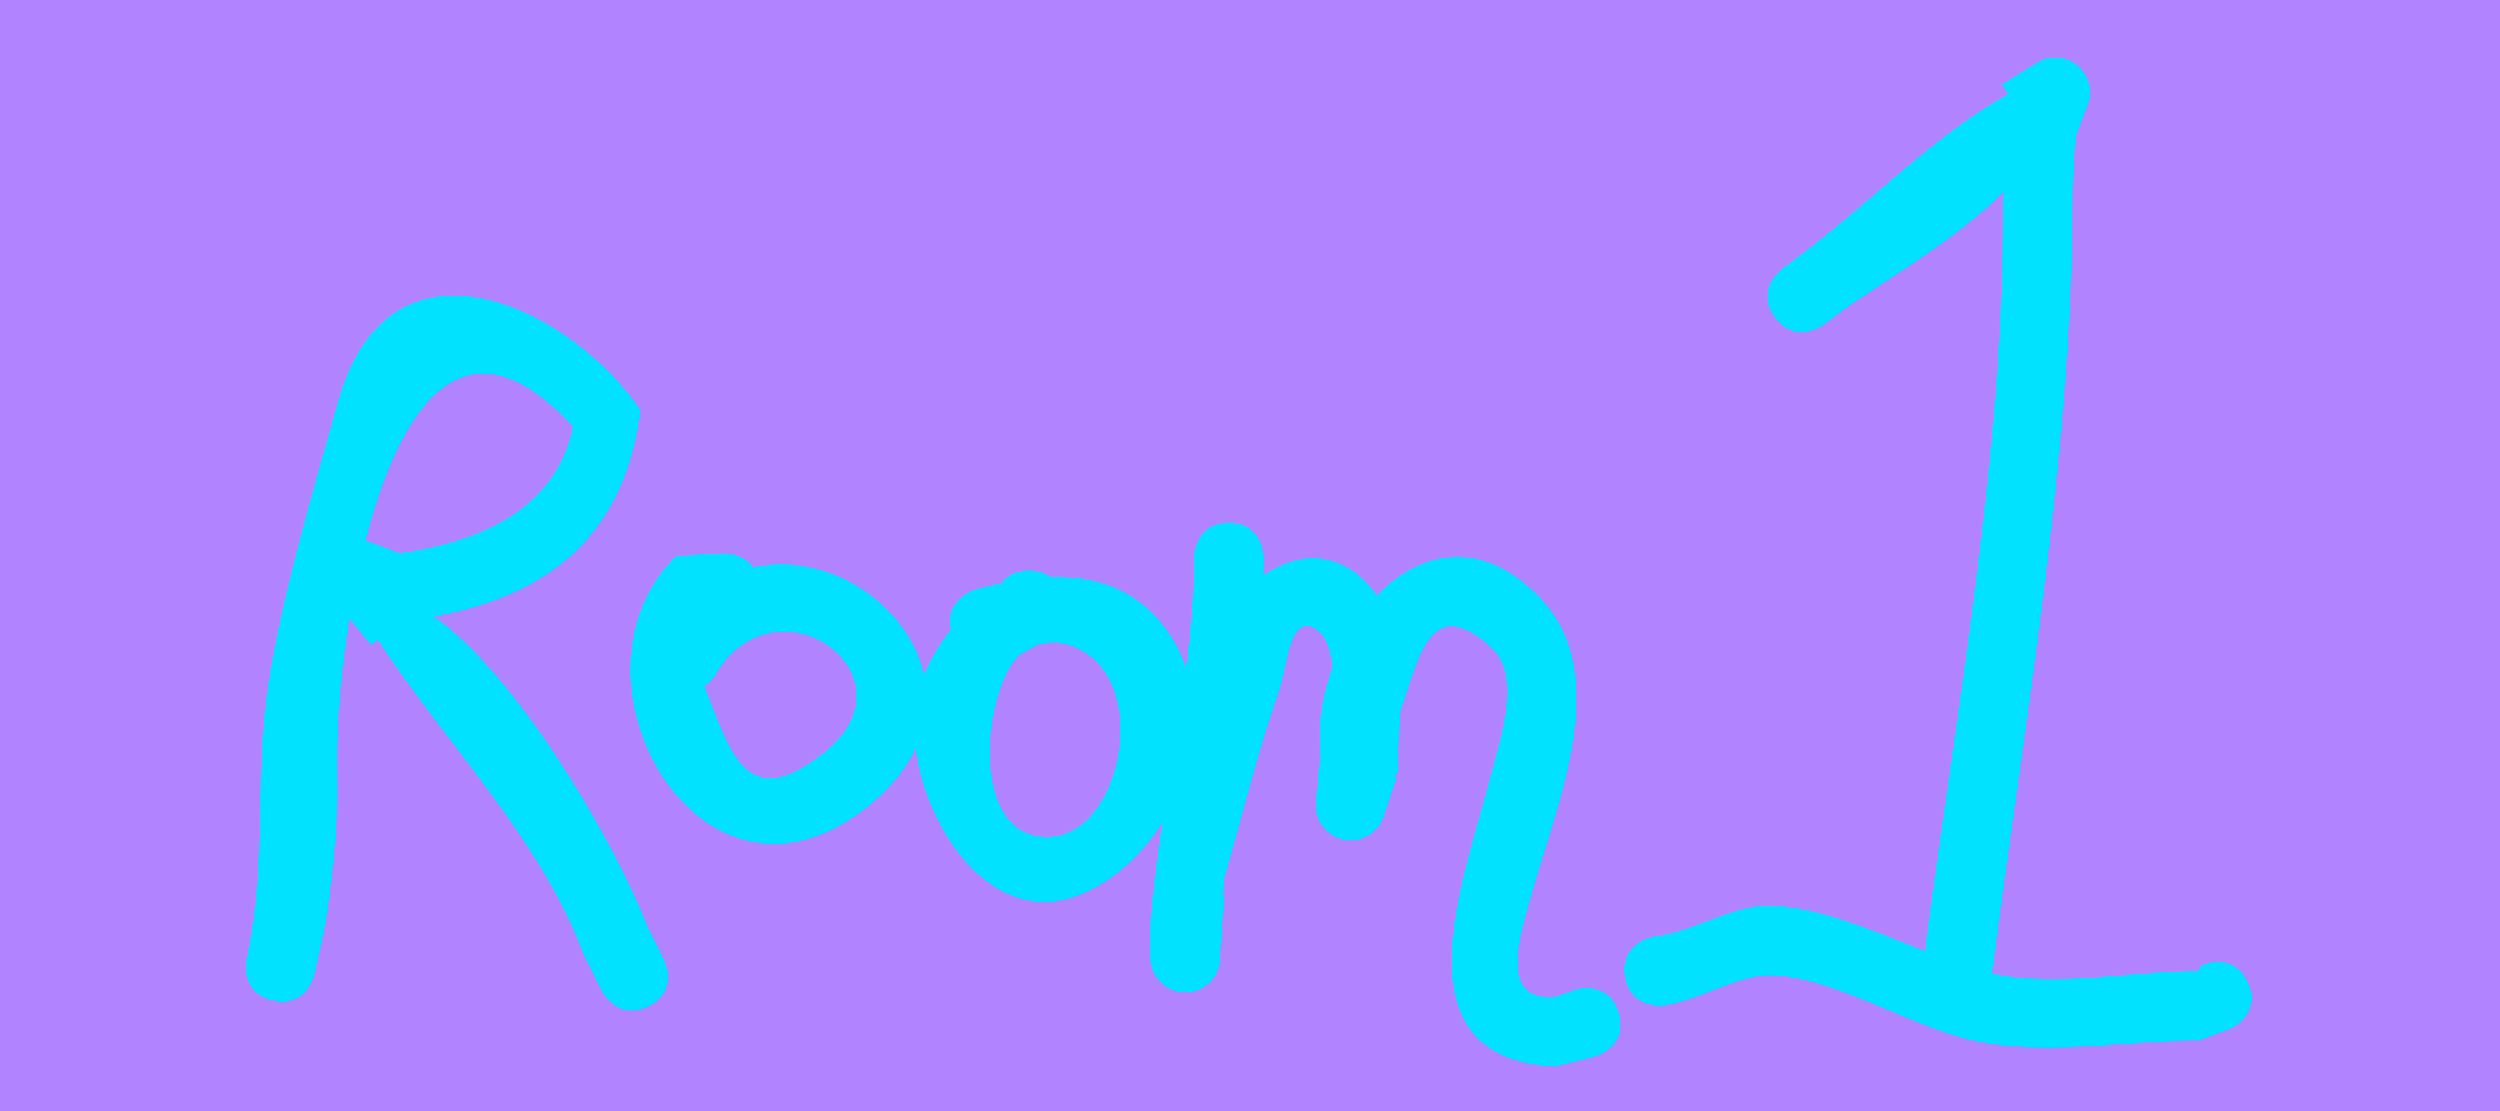 <svg version="1.1" xmlns="http://www.w3.org/2000/svg" xmlns:xlink="http://www.w3.org/1999/xlink" width="71.844" height="31.938" viewBox="0,0,71.844,31.938"><g transform="translate(-284.129,-163.863)"><g data-paper-data="{&quot;isPaintingLayer&quot;:true}" fill-rule="nonzero" stroke="none" stroke-linecap="butt" stroke-linejoin="miter" stroke-miterlimit="10" stroke-dasharray="" stroke-dashoffset="0" style="mix-blend-mode: normal"><path d="M284.129,195.8v-31.938h71.844v31.938z" fill="#b183ff" stroke-width="0"/><path d="M302.748,192.769c-0.894,0.447 -1.342,-0.447 -1.342,-0.447l-0.522,-1.048c-1.233,-3.322 -3.934,-6.009 -5.918,-9.046l-0.189,0.155l-0.618,-0.755c-0.253,1.57 -0.362,3.048 -0.358,3.997c0.005,1.432 0.031,1.771 -0.131,3.234c-0.175,1.574 -0.219,1.636 -0.518,2.983c0,0 -0.217,0.976 -1.193,0.759c-0.976,-0.217 -0.759,-1.193 -0.759,-1.193c0.588,-2.637 0.227,-5.205 0.614,-7.818c0.382,-2.582 1.315,-5.704 2.019,-8.217c1.457,-5.198 6.623,-2.749 8.688,0.259c-0.453,3.607 -2.646,5.333 -5.94,5.936c2.488,1.752 5.292,6.678 6.137,8.907l0.478,0.953c0,0 0.447,0.894 -0.447,1.342zM300.581,176.118c-3.178,-3.486 -5.022,-0.431 -5.964,3.275c0.063,0.012 0.124,0.03 0.182,0.054l0.808,0.303c2.293,-0.334 4.467,-1.247 4.975,-3.632z" fill="#00e2ff" stroke-width="0.5"/><path d="M330.638,192.975c0.275,0.962 -0.687,1.236 -0.687,1.236l-1.15,0.288c-4.722,-0.218 -2.573,-5.475 -1.844,-8.373c0.241,-0.957 0.923,-2.843 0.012,-3.67c-1.77,-1.606 -2.078,0.298 -2.628,1.89c-0.016,0.572 -0.047,1.145 -0.053,1.688l-0.107,0.133l0.069,0.023l-0.368,1.103c-0.126,0.409 -0.506,0.706 -0.956,0.706c-0.552,0 -1,-0.448 -1,-1c0,-0.035 0.002,-0.069 0.005,-0.103l0.124,-1.363l0.012,0.001c-0.002,-0.018 -0.004,-0.036 -0.006,-0.054c-0.08,-0.801 0.054,-1.659 0.348,-2.457c-0.058,-0.558 -0.225,-1.013 -0.609,-1.158c-0.641,-0.241 -0.702,1.187 -0.929,1.833c-0.629,1.794 -1.04,3.546 -1.555,5.314c-0.022,0.183 -0.043,0.366 -0.063,0.549l0.045,0.003l-0.124,1.867c-0.03,0.525 -0.466,0.941 -0.998,0.941c-0.552,0 -1,-0.448 -1,-1v-1h0.019l-0.018,-0.038c0.036,-0.467 0.085,-0.934 0.143,-1.402c0.003,-0.026 0.006,-0.052 0.01,-0.078c0.058,-0.46 0.124,-0.92 0.194,-1.381c-0.568,0.913 -1.373,1.664 -2.318,2.064c-2.577,1.092 -4.511,-1.913 -4.774,-4.184c-0,-0.002 -0,-0.004 -0.001,-0.005c-0.269,0.581 -0.721,1.155 -1.394,1.691c-4.825,3.847 -9.022,-3.746 -5.494,-7.215l1.383,-0.076c0,0 0.547,0 0.832,0.405c2.205,-0.469 4.471,1.091 4.911,3.097c0.181,-0.469 0.446,-0.899 0.773,-1.318c-0.191,-0.9 0.721,-1.149 0.721,-1.149c0.237,-0.063 0.478,-0.122 0.721,-0.172c0.143,-0.197 0.385,-0.363 0.792,-0.363c0.273,0 0.472,0.075 0.616,0.183c1.228,-0.038 2.41,0.294 3.283,1.434c0.283,0.369 0.489,0.772 0.627,1.195c0.135,-1.065 0.225,-2.129 0.224,-3.188c0,0 0,-1 1,-1c1,0 1,1 1,1c-0,0.171 -0.003,0.343 -0.008,0.514c1.34,-0.922 2.554,-0.451 3.26,0.574c1.242,-1.28 3.016,-1.689 4.704,0.08c2.122,2.223 0.442,5.984 -0.241,8.464c-0.305,1.108 -1.026,3.154 0.658,2.993l0.6,-0.212c0,0 0.962,-0.275 1.236,0.687zM313.961,182.361c-0.184,0.103 -0.369,0.206 -0.553,0.309c-0.967,0.903 -1.48,4.902 0.549,5.218c2.403,0.374 3.482,-4.86 0.739,-5.539c-0.208,-0.052 -0.468,-0.035 -0.735,0.013zM304.356,183.585c0.047,0.107 0.093,0.214 0.134,0.321c0.685,1.81 1.214,3.25 3.325,1.553c2.765,-2.225 -1.447,-5.197 -3.166,-2.179c0,0 -0.104,0.166 -0.293,0.305z" fill="#00e2ff" stroke-width="0.5"/><path d="M335.126,172.975c-0.6,-0.8 0.2,-1.4 0.2,-1.4l0.5,-0.375c1.998,-1.494 3.843,-3.447 5.994,-4.645l-0.174,-0.278l0.987,-0.617c0.156,-0.101 0.343,-0.16 0.543,-0.16c0.552,0 1,0.448 1,1c0,0.132 -0.025,0.258 -0.072,0.373l-0.332,0.886c-0.061,0.662 -0.097,1.327 -0.096,1.991c-0.029,7.265 -1.389,14.839 -2.314,22.077c1.829,0.406 4.06,-0.077 5.939,-0.077l0.053,-0.144c0,0 0.894,-0.447 1.342,0.447c0.447,0.894 -0.447,1.342 -0.447,1.342l-0.947,0.356c-2.156,0 -4.537,0.472 -6.623,-0.031c-1.737,-0.419 -3.976,-1.834 -5.724,-1.844c-0.885,-0.005 -2.083,0.744 -3.029,0.868c0,0 -0.992,0.124 -1.116,-0.868c-0.124,-0.992 0.868,-1.116 0.868,-1.116c1.056,-0.124 2.198,-0.879 3.221,-0.882c1.406,-0.005 3.022,0.713 4.531,1.306c0.917,-7.016 2.28,-14.41 2.246,-21.432c0,-0.128 0.002,-0.256 0.005,-0.384c-1.344,1.384 -3.754,2.756 -4.655,3.434l-0.5,0.375c0,0 -0.8,0.6 -1.4,-0.2z" fill="#00e2ff" stroke-width="0.5"/></g></g></svg>
